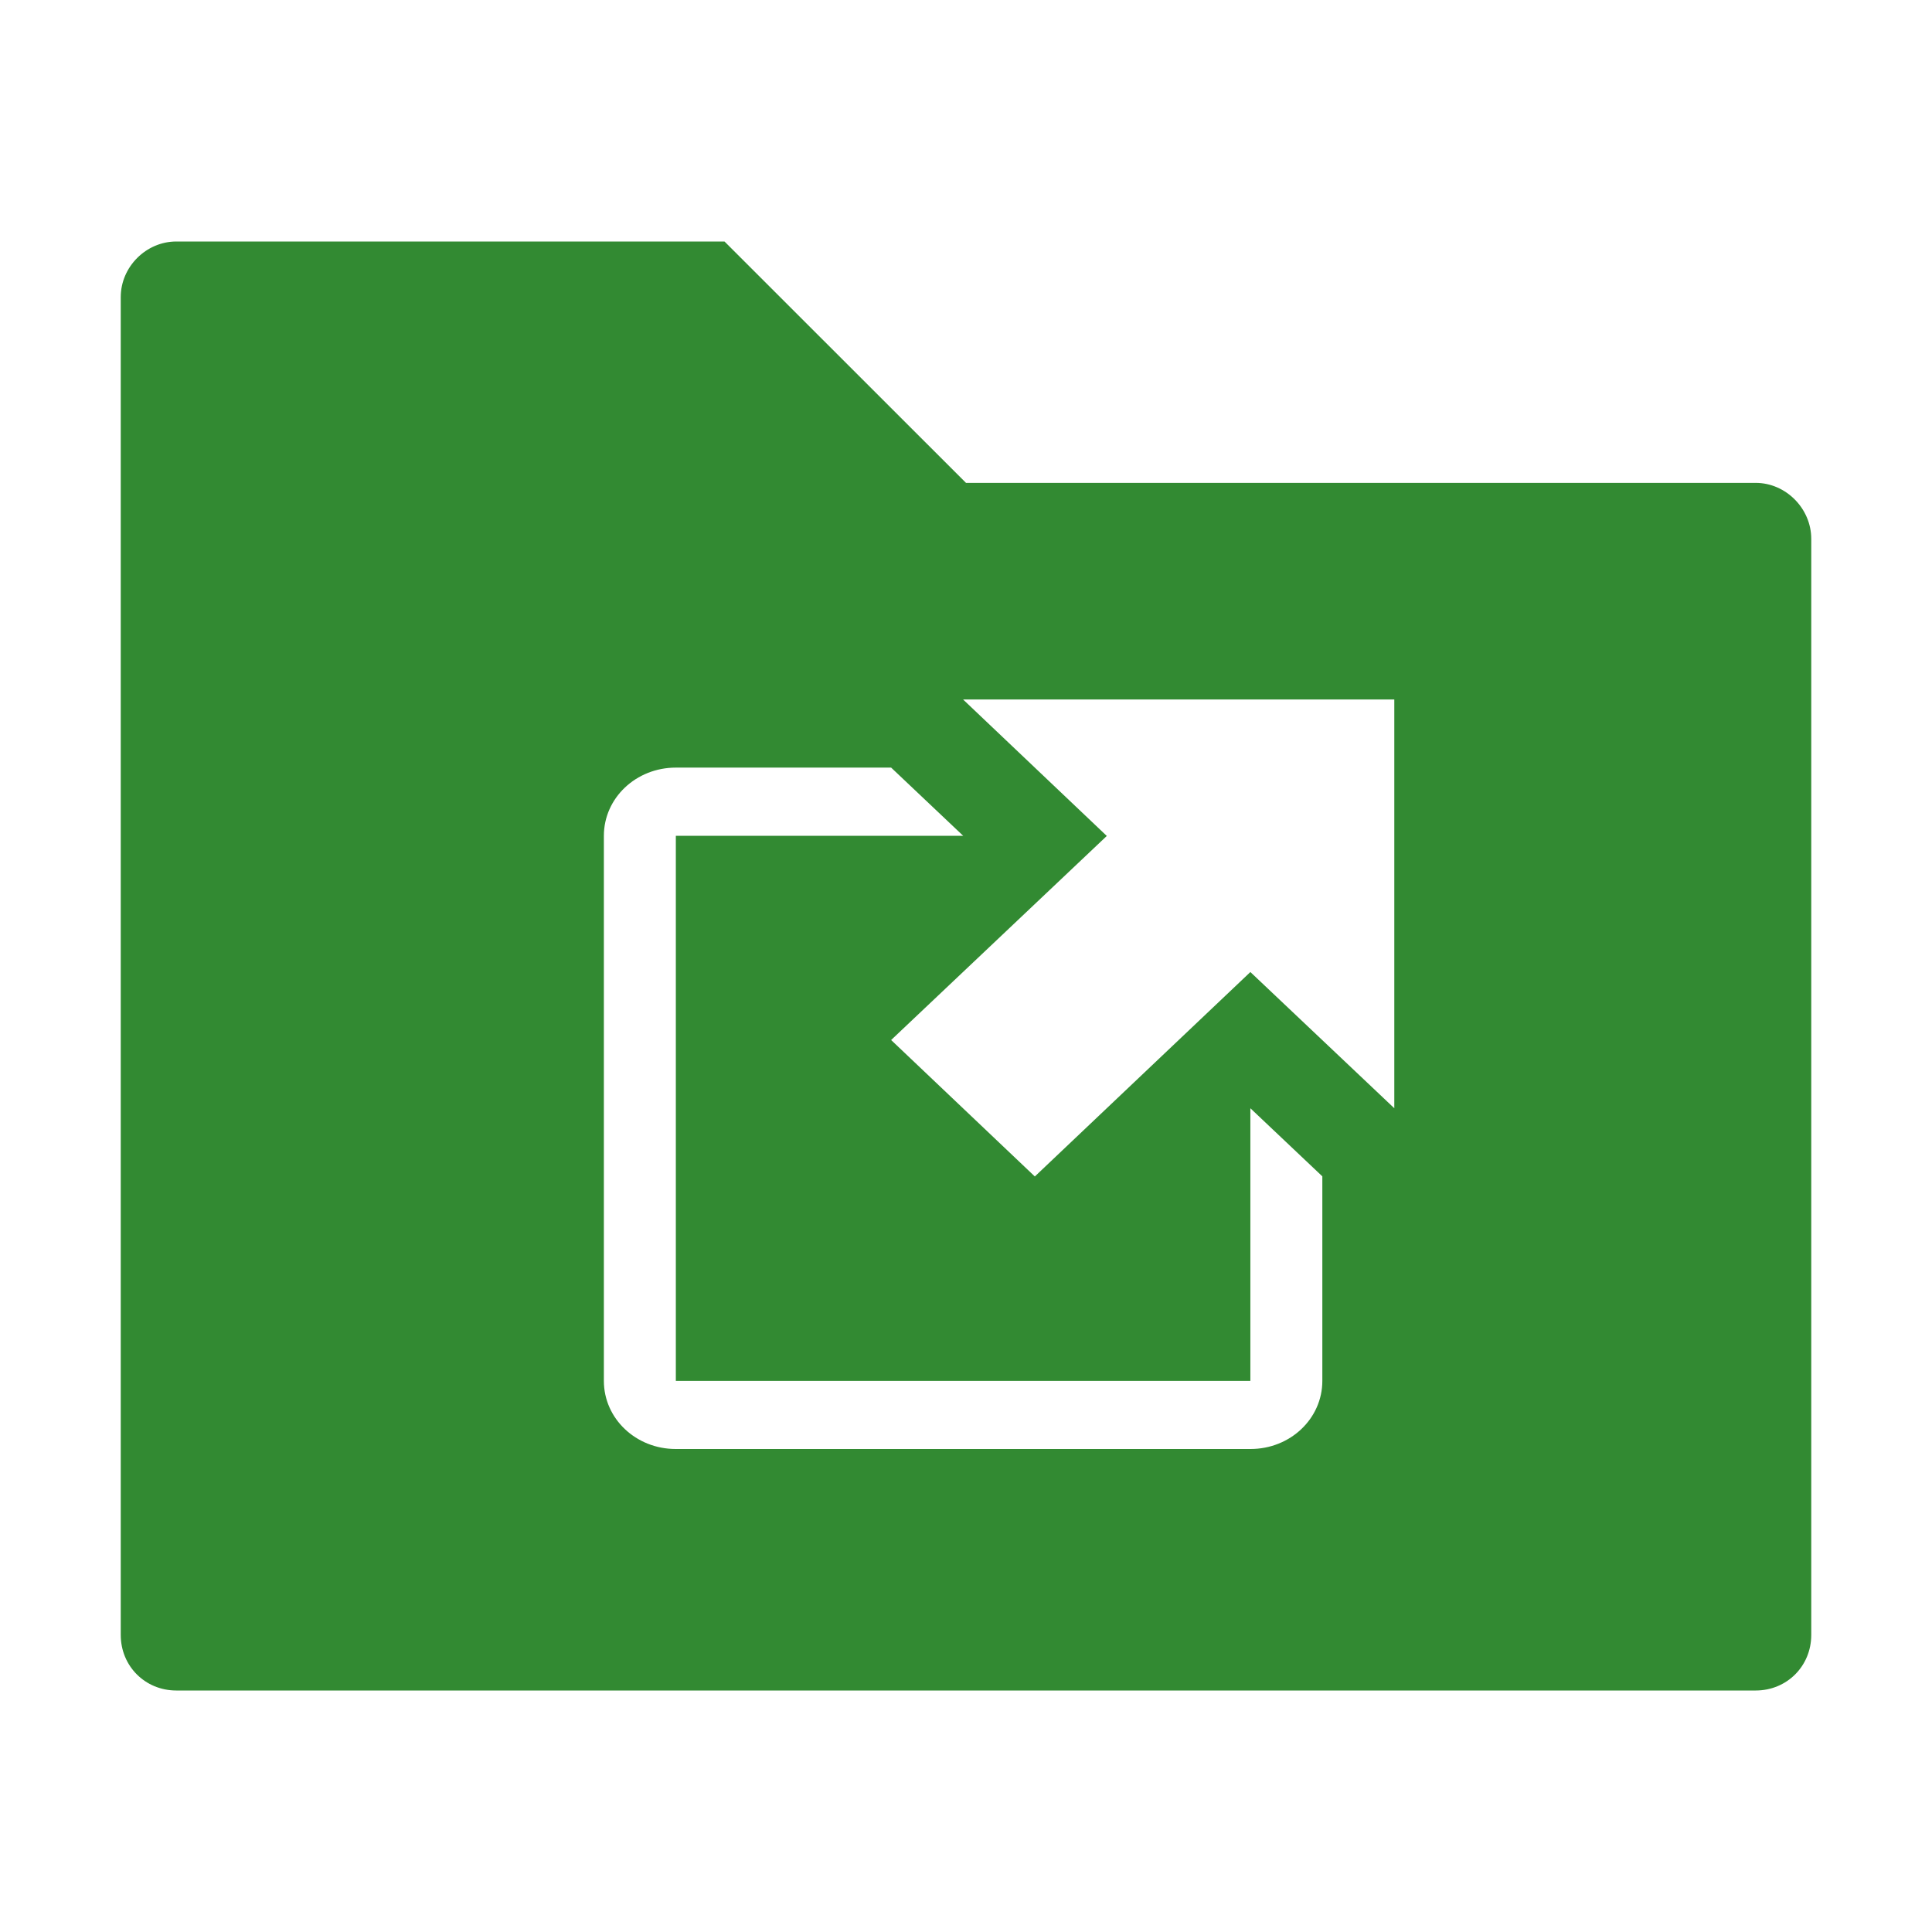 <svg xmlns="http://www.w3.org/2000/svg" viewBox="0 0 16 16" width="16" version="1.1" height="16"><path d="M1.46 2c-.25 0-.46.21-.46.46v11.08c0 .258.202.46.46.46h13.08c.258 0 .46-.202.46-.46V4.462c0-.25-.21-.463-.46-.463H8L6 2H1.46zm6.517 3.793h3.57v3.385L10.355 8.05 8.57 9.743l-1.19-1.13 1.786-1.69-1.19-1.13zm-2.38.564H7.38l.597.565h-2.38v4.514h4.758V9.178l.596.564v1.694c0 .312-.265.564-.595.564h-4.76c-.33 0-.595-.252-.595-.564V6.922c0-.313.266-.565.596-.565z" fill-rule="evenodd" fill="#328A32"/></svg>
